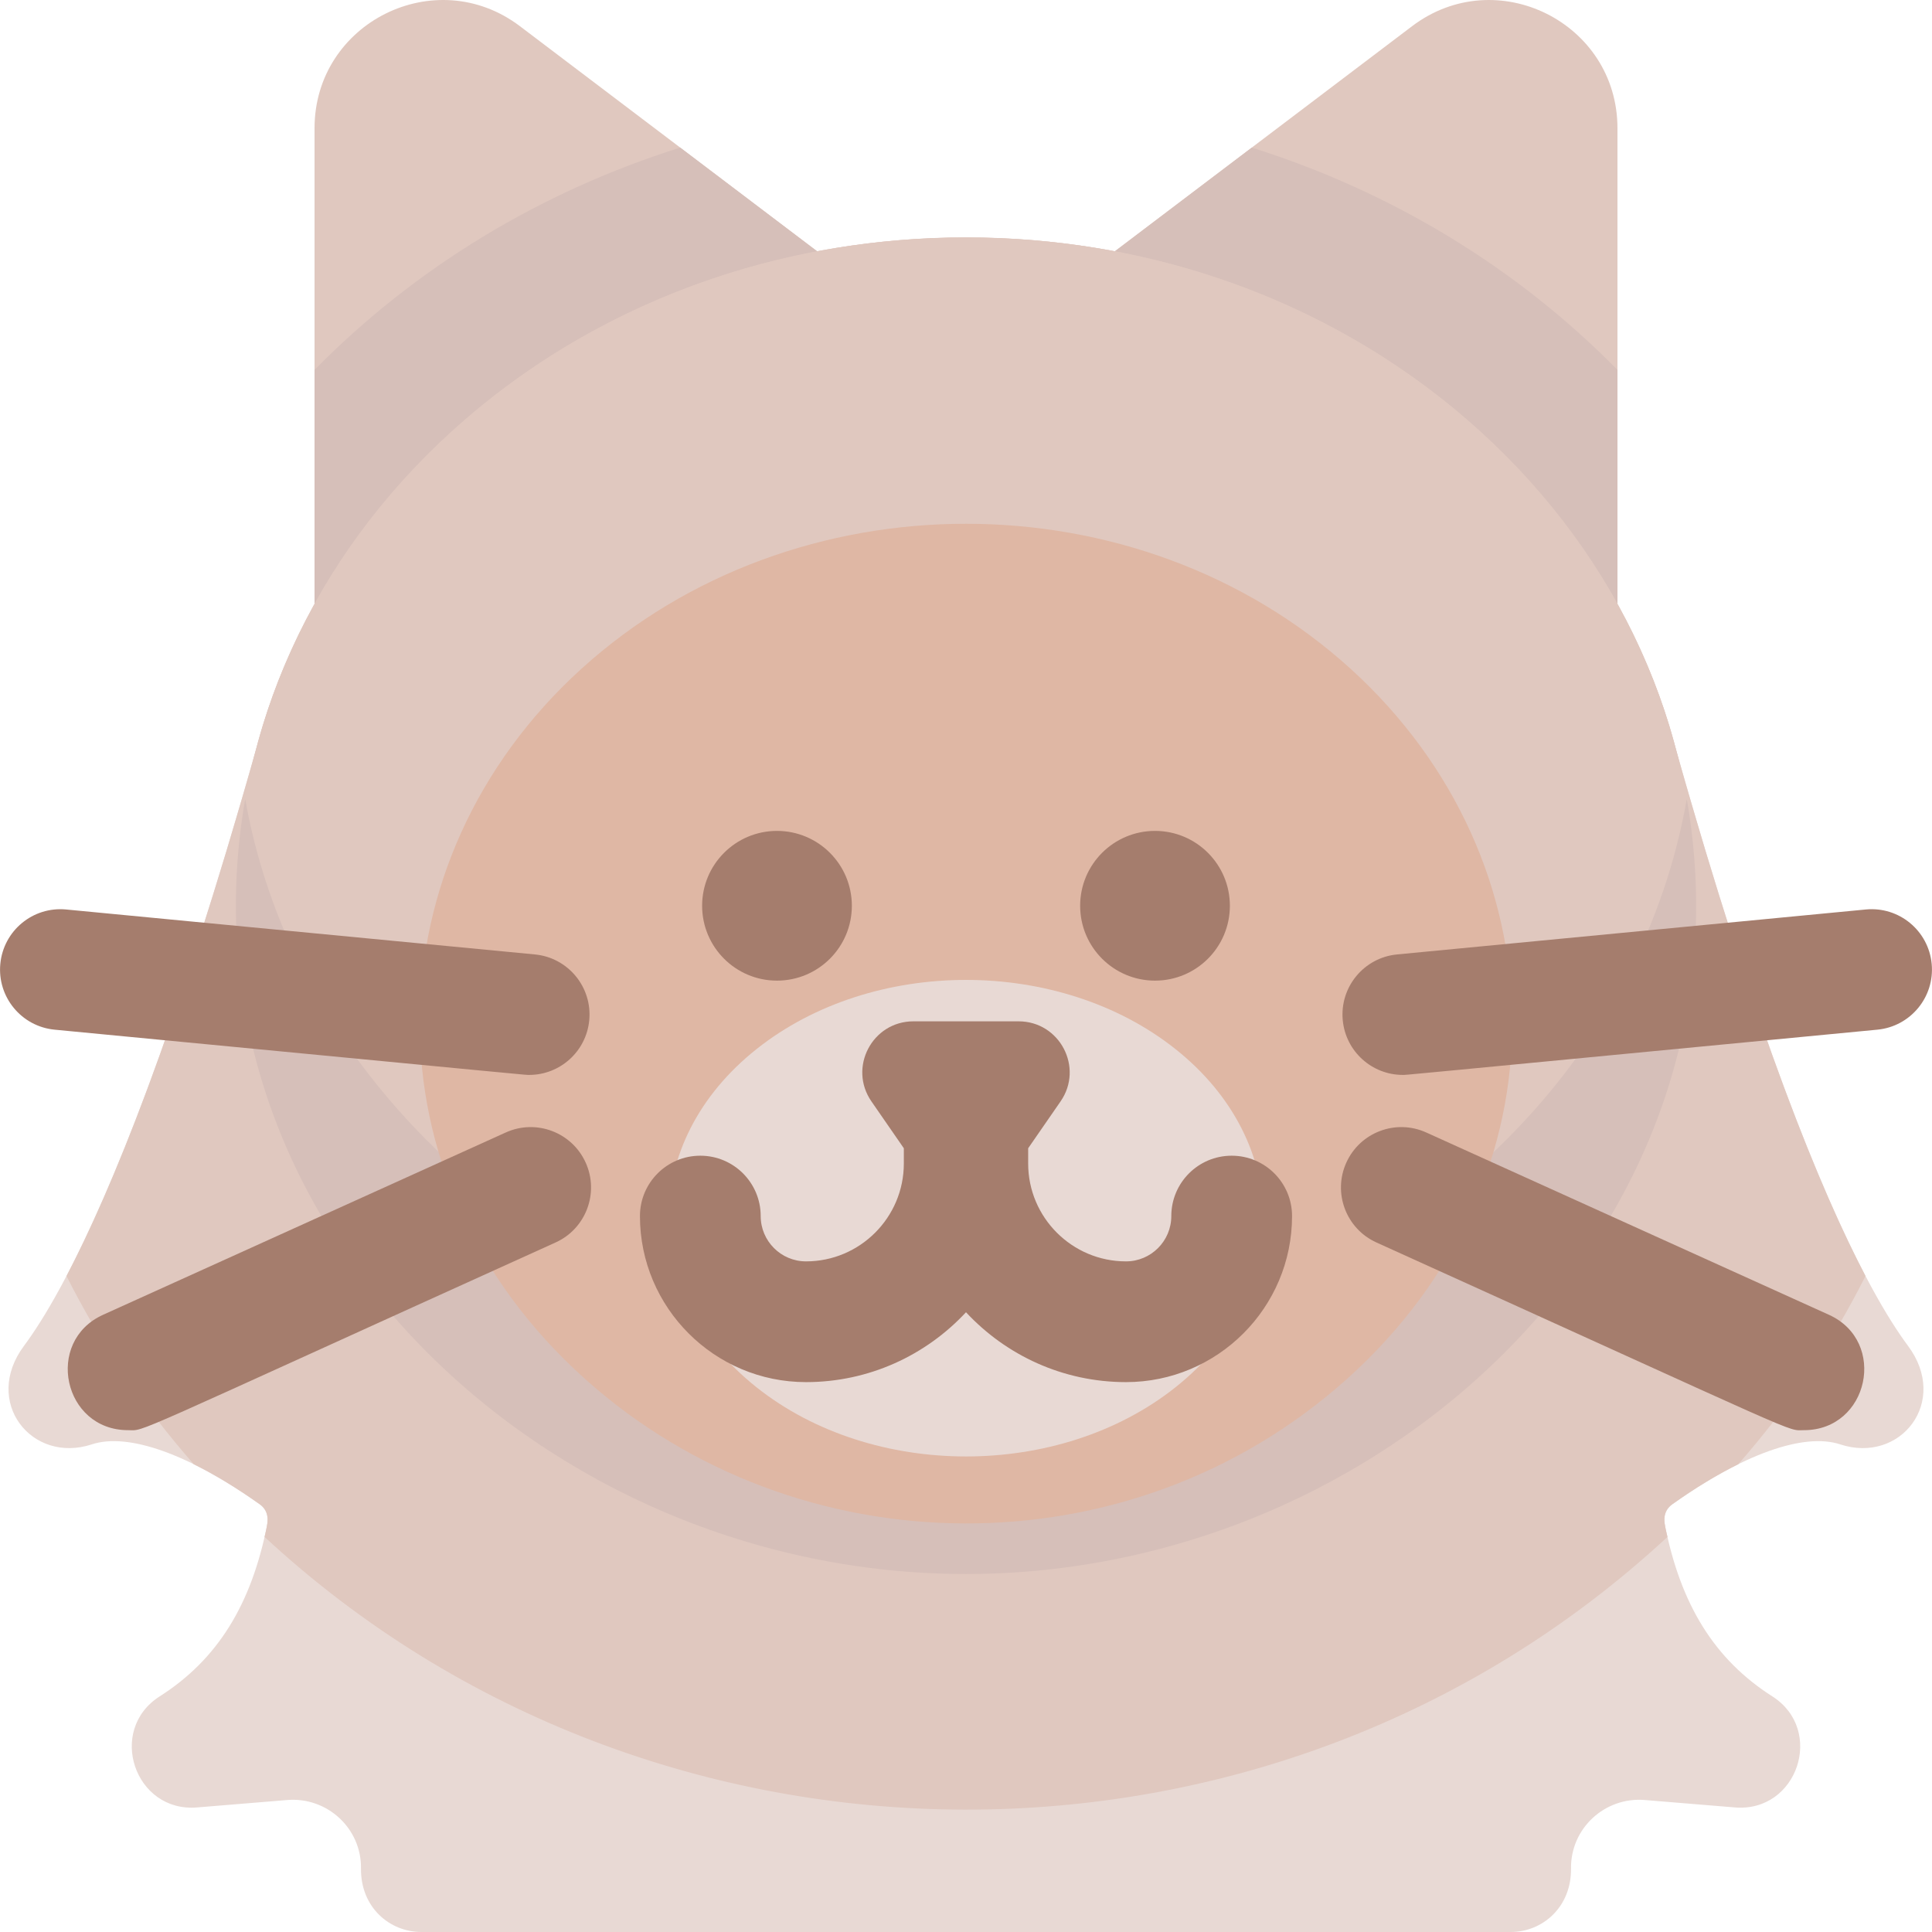 <svg id="Layer_1" enable-background="new 0 0 512.023 512.023" height="512" viewBox="0 0 512.023 512.023" width="512" xmlns="http://www.w3.org/2000/svg"><path d="m400.364 512.023h-288.705c-8.334 0-16.124-6.482-15.99-16.884.129-10.606-9-18.972-19.557-18.093l-23.873 1.965c-16.566 1.381-23.95-20.49-9.914-29.437 15.268-9.734 24.332-24.259 28.523-45.711.392-2.002-.382-4.03-1.971-5.165-18.679-13.294-34.901-19.086-44.535-15.912-15.944 5.252-29.052-11.258-17.981-26.11 10.169-13.643 31.697-52.389 61.656-158.619 19.879-74.852 93.945-135.113 187.994-135.113 94.032 0 168.104 60.221 187.994 135.113 29.958 106.23 51.487 144.976 61.656 158.619 11.052 14.828-2.014 31.371-17.981 26.11-9.637-3.173-25.857 2.619-44.502 15.889-1.621 1.158-2.395 3.185-2.003 5.187 4.191 21.452 13.255 35.977 28.523 45.711 14.014 8.934 6.673 30.818-9.914 29.437l-23.873-1.965c-10.606-.875-19.685 7.516-19.556 18.115.13 10.302-7.585 16.863-15.991 16.863zm80.065-135.649h.01z" fill="#e8d9d4"/><path d="m232.754 78.862-94.966-71.923c-22.345-16.922-54.428-.966-54.428 27.055v133.903c0 8.915 7.248 16 16 16 6.394 0-2.461 4.314 132.13-78.66 9.539-5.881 10.252-19.567 1.264-26.375z" fill="#e0c8bf"/><path d="m374.235 6.939-94.966 71.923c-8.934 6.767-8.333 20.458 1.264 26.375 134.432 82.875 125.66 78.66 132.13 78.66 8.75 0 16-7.085 16-16v-133.903c0-28.031-32.091-43.97-54.428-27.055z" fill="#e0c8bf"/><path d="m83.36 98.025v69.872c0 12.494 13.741 20.189 24.396 13.62l123.733-76.279c9.539-5.88 10.252-19.567 1.264-26.375l-52.482-39.748c-36.874 11.611-70.088 31.659-96.911 58.91z" fill="#d6bfb9"/><path d="m428.663 98.025c-26.799-27.226-60.003-47.288-96.911-58.91l-52.482 39.748c-8.934 6.767-8.333 20.458 1.264 26.375l123.733 76.279c10.635 6.558 24.396-1.104 24.396-13.62z" fill="#d6bfb9"/><path d="m444.006 198.058c-19.879-74.852-93.945-135.113-187.994-135.113-94.032 0-168.104 60.221-187.994 135.113-21.503 76.246-38.662 117.725-50.396 140.112 8.868 17.655 20.16 34.397 33.734 49.895 5.478 2.7 11.362 6.25 17.522 10.634 3.008 2.149 1.982 5.333 1.232 8.618 103.251 95.695 267.122 97.038 371.803 0-.785-3.435-1.768-6.475 1.264-8.641 6.147-4.375 12.022-7.918 17.492-10.615 13.573-15.497 24.864-32.239 33.731-49.892-11.732-22.386-28.892-63.865-50.394-140.111z" fill="#e0c8bf"/><path d="m392.261 114.284c-75.453-68.492-197.027-68.509-272.499 0-74.796 67.895-78.319 180.232 1.287 251.595 75.18 67.395 192.835 69.109 269.926 0 79.54-71.305 76.151-183.638 1.286-251.595z" fill="#e0c8bf"/><path d="m121.049 309.727c-30.228-27.098-49.563-61.169-56.065-97.975-19.468 111.819 79.035 205.398 191.028 205.398 111.355 0 210.597-92.996 191.027-205.398-23.792 134.691-208.87 202.968-325.99 97.975z" fill="#d6bfb9"/><path d="m357.935 177.243c-56.444-51.237-147.389-51.249-203.847 0-55.952 50.79-58.588 134.825.962 188.209 56.239 50.416 144.253 51.698 201.922 0 59.503-53.34 56.967-137.372.963-188.209z" fill="#dfb7a4"/><path d="m311.506 278.015c-30.732-24.416-80.249-24.422-110.989 0-31.104 24.712-31.105 64.953 0 89.665 30.732 24.416 80.249 24.422 110.989 0 31.104-24.711 31.105-64.953 0-89.665z" fill="#e8d9d4"/><g fill="#a57d6d"><circle cx="205.919" cy="240.048" r="19.841"/><circle cx="306.104" cy="240.048" r="19.841"/><path d="m342.421 322.287c0-8.837-7.163-16-16-16s-16 7.163-16 16c0 6.619-5.386 12.005-12.005 12.005-14.297 0-25.929-11.632-25.929-25.929v-4.047l8.589-12.423c6.203-8.972-.219-21.218-11.126-21.218h-27.877c-10.907 0-17.328 12.246-11.126 21.218l8.589 12.423v4.047c0 14.297-11.632 25.929-25.929 25.929-6.619 0-12.005-5.386-12.005-12.005 0-8.837-7.163-16-16-16s-16 7.163-16 16c0 24.265 19.74 44.005 44.005 44.005 16.731 0 31.82-7.138 42.404-18.519 10.584 11.381 25.673 18.519 42.404 18.519 24.266 0 44.006-19.74 44.006-44.005z"/><path d="m371.769 284.875c-8.148 0-15.114-6.196-15.908-14.474-.844-8.796 5.604-16.61 14.399-17.454l124.224-11.913c8.809-.848 16.61 5.603 17.454 14.399s-5.604 16.61-14.399 17.454c-132.992 12.755-124.574 11.988-125.77 11.988z"/><path d="m478.093 379.026c-4.898 0 2.883 2.86-113.304-49.741-8.051-3.645-11.622-13.125-7.978-21.175 3.646-8.051 13.128-11.62 21.175-7.978l106.715 48.313c15.602 7.064 10.576 30.581-6.608 30.581z"/><path d="m140.254 284.875c-1.197 0 7.299.774-125.77-11.987-8.796-.844-15.243-8.658-14.399-17.454.844-8.795 8.642-15.246 17.454-14.399l124.224 11.913c8.796.844 15.243 8.658 14.399 17.454-.794 8.276-7.76 14.473-15.908 14.473z"/><path d="m33.931 379.026c-17.19 0-22.203-23.521-6.608-30.58l106.715-48.313c8.052-3.644 17.53-.072 21.175 7.978s.073 17.53-7.978 21.175c-116.155 52.586-108.398 49.74-113.304 49.74z"/></g></svg>